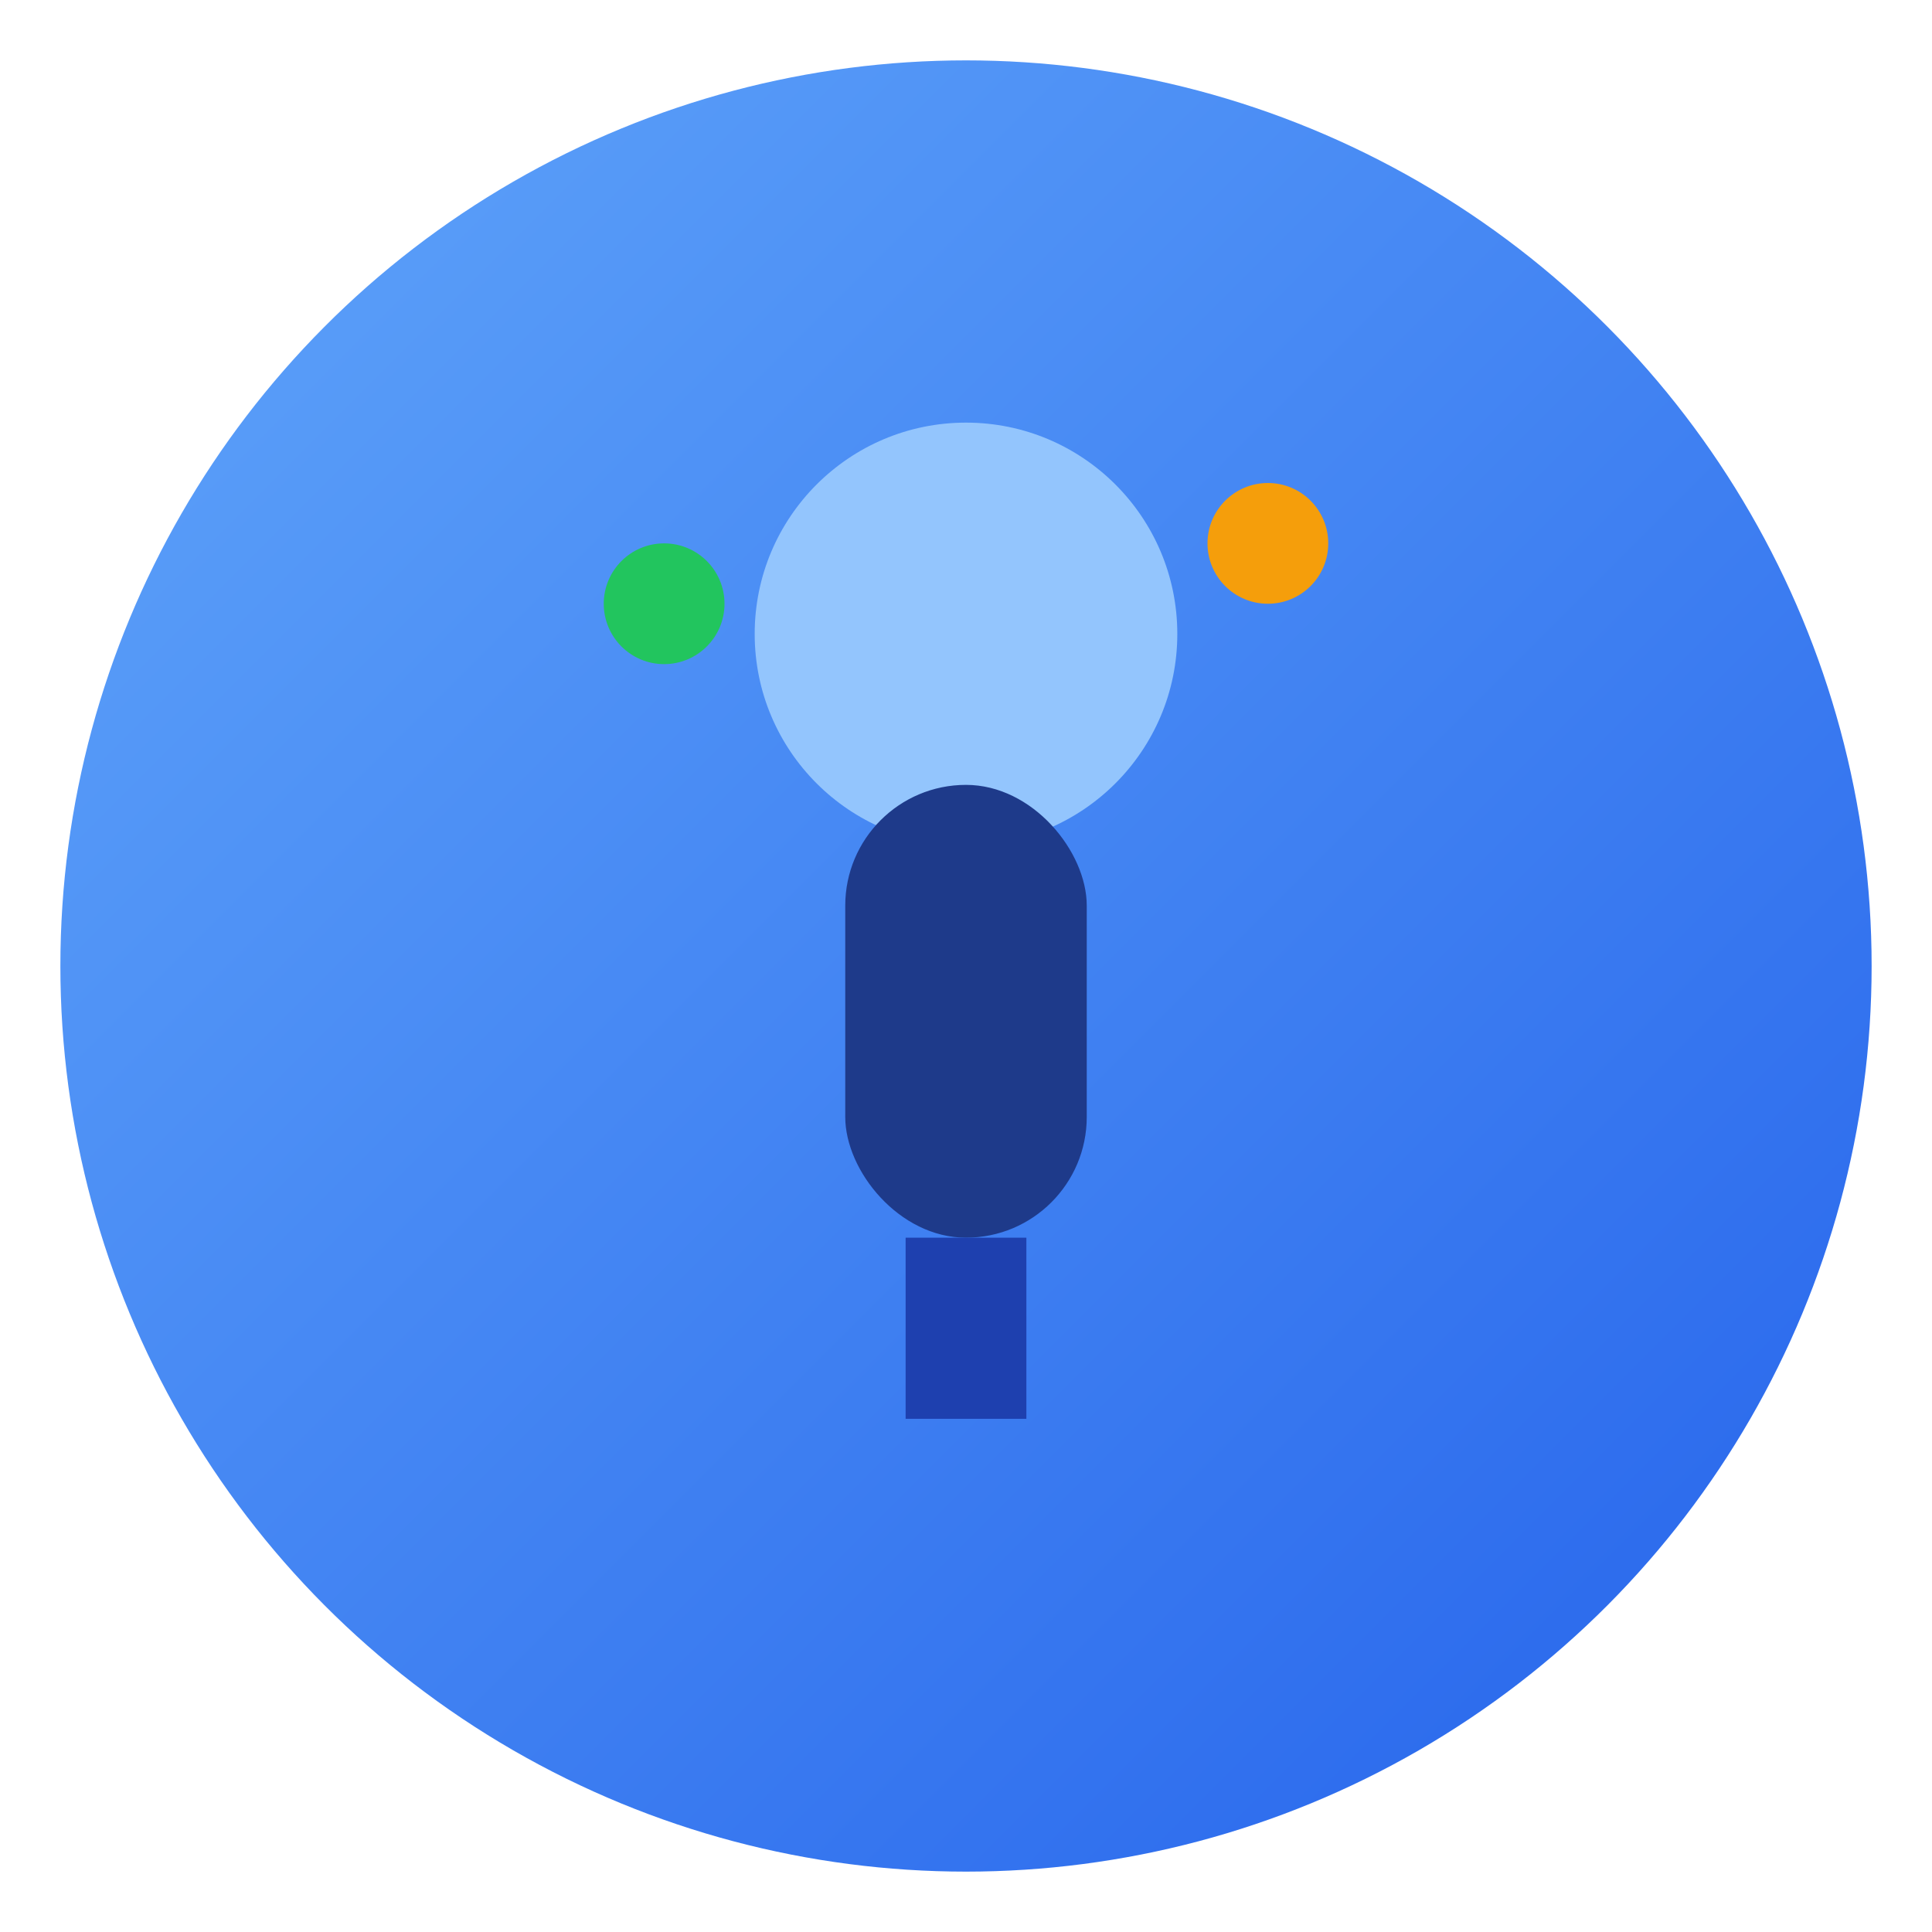 <svg width="128" height="128" viewBox="0 0 128 128" xmlns="http://www.w3.org/2000/svg">
  <defs>
    <linearGradient id="bg2" x1="0" x2="1" y1="0" y2="1">
      <stop offset="0" stop-color="#60A5FA"/>
      <stop offset="1" stop-color="#2563EB"/>
    </linearGradient>
  </defs>
  <circle cx="64" cy="64" r="60" fill="url(#bg2)"/>
  <!-- Mic with notes -->
  <circle cx="64" cy="42" r="14" fill="#93C5FD"/>
  <rect x="56" y="52" width="16" height="30" rx="8" fill="#1E3A8A"/>
  <rect x="60" y="82" width="8" height="12" fill="#1E40AF"/>
  <circle cx="44" cy="40" r="4" fill="#22C55E"/>
  <circle cx="84" cy="36" r="4" fill="#F59E0B"/>
</svg>

